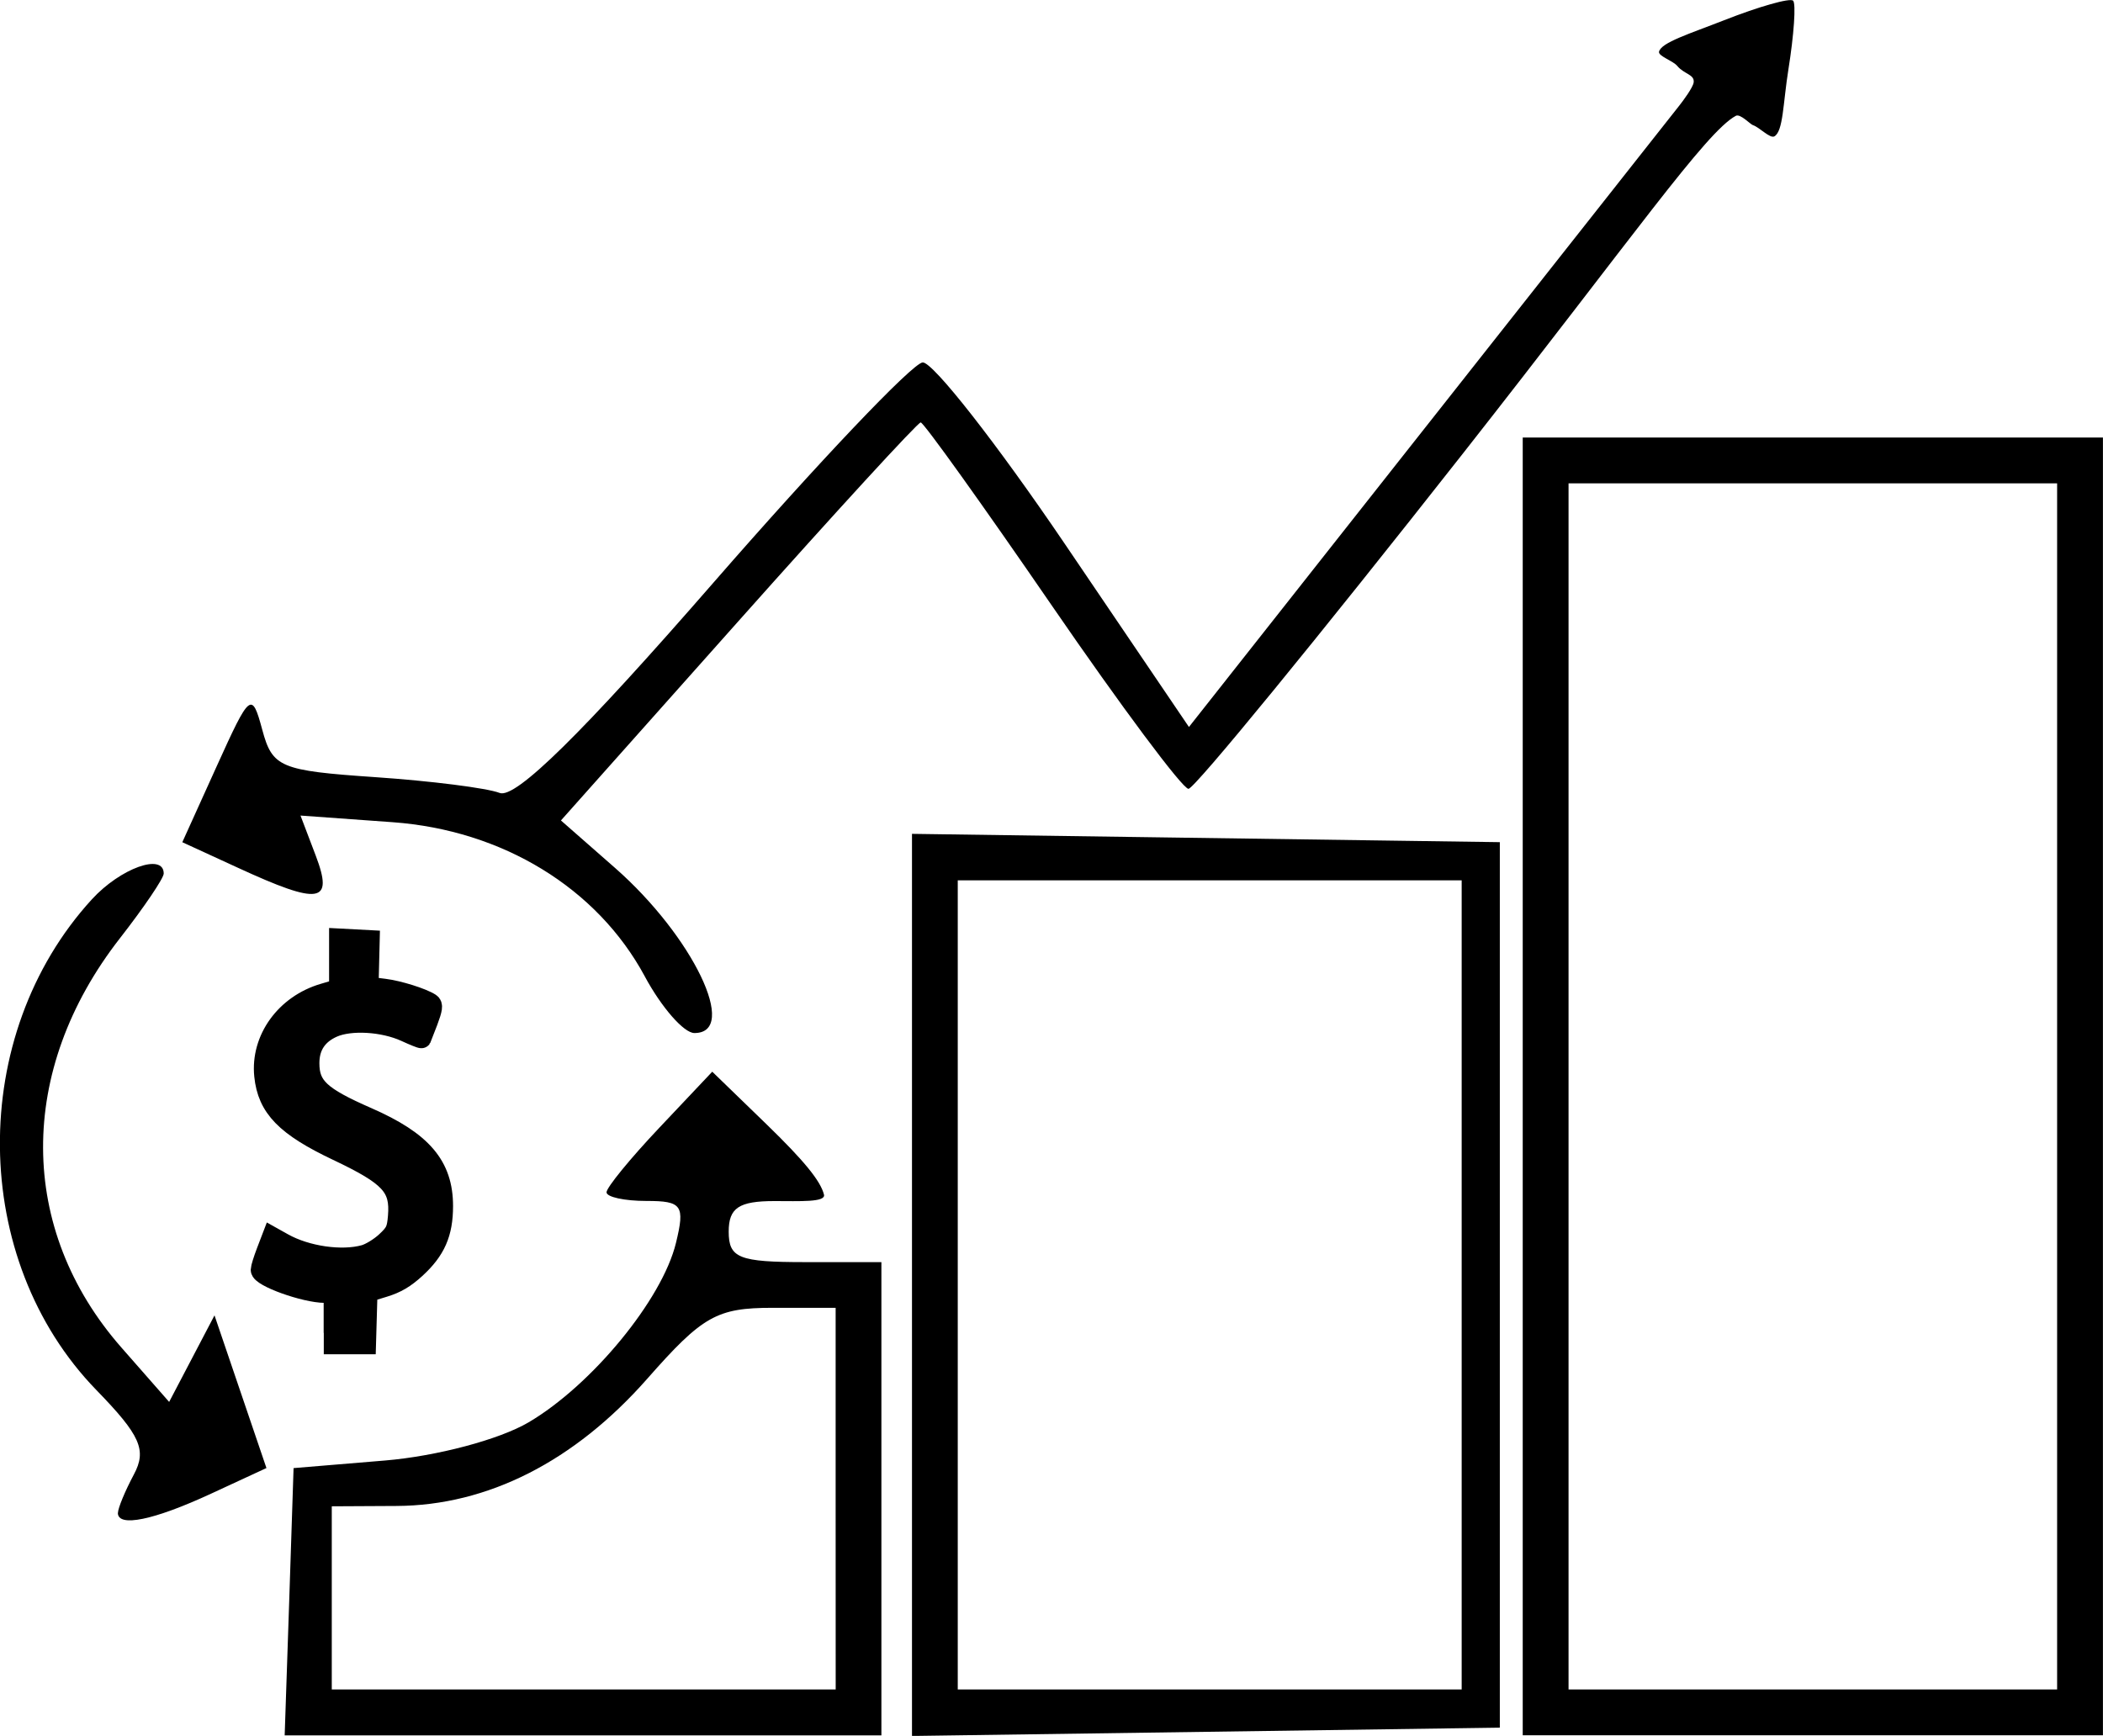 <?xml version="1.0" encoding="UTF-8" standalone="no"?>
<!-- Created with Inkscape (http://www.inkscape.org/) -->

<svg
   xmlns:dc="http://purl.org/dc/elements/1.1/"
   xmlns:cc="http://creativecommons.org/ns#"
   xmlns:rdf="http://www.w3.org/1999/02/22-rdf-syntax-ns#"
   xmlns:svg="http://www.w3.org/2000/svg"
   xmlns="http://www.w3.org/2000/svg"
   xmlns:sodipodi="http://sodipodi.sourceforge.net/DTD/sodipodi-0.dtd"
   xmlns:inkscape="http://www.inkscape.org/namespaces/inkscape"
   width="36.441mm"
   height="30.084mm"
   viewBox="0 0 36.441 30.084"
   version="1.1"
   id="svg8"
   inkscape:version="0.92.5 (2060ec1f9f, 2020-04-08)"
   sodipodi:docname="investimento.svg">
  <defs
     id="defs2" />
  <sodipodi:namedview
     id="base"
     pagecolor="#ffffff"
     bordercolor="#666666"
     borderopacity="1.0"
     inkscape:pageopacity="0.0"
     inkscape:pageshadow="2"
     inkscape:zoom="1.979899"
     inkscape:cx="-213.99072"
     inkscape:cy="76.629516"
     inkscape:document-units="mm"
     inkscape:current-layer="layer1"
     showgrid="false"
     inkscape:window-width="1366"
     inkscape:window-height="696"
     inkscape:window-x="0"
     inkscape:window-y="0"
     inkscape:window-maximized="1" />
  <g
     inkscape:label="Camada 1"
     inkscape:groupmode="layer"
     id="layer1"
     transform="translate(0,-266.916)">
    <g
       id="g974"
       transform="translate(77.108,15.765)">
      <path
         sodipodi:nodetypes="cccccsscccssssccccccccsccccccccccccccccccccccccccccccccccccccccccccccccsccccccccccccccccccccccccscscscccscssscscccccc"
         inkscape:connector-curvature="0"
         id="path957"
         d="m -72.097,278.909 0.076,-2.315 1.587,-0.132 c 0.895,-0.075 1.979,-0.363 2.485,-0.661 1.099,-0.647 2.316,-2.129 2.554,-3.109 0.159,-0.653 0.106,-0.728 -0.513,-0.728 -0.38,0 -0.69,-0.068 -0.69,-0.15 0,-0.083 0.412,-0.587 0.916,-1.12 l 0.916,-0.97 0.937,0.908 c 0.66,0.64 0.939,0.985 0.999,1.222 0.035,0.136 -0.424,0.112 -0.857,0.112 -0.617,0 -0.794,0.118 -0.794,0.529 0,0.459 0.176,0.529 1.323,0.529 h 1.323 v 4.101 4.101 h -5.17 -5.17 z m 9.469,-1.786 v -3.307 h -1.091 c -0.967,0 -1.215,0.14 -2.173,1.229 -1.263,1.434 -2.765,2.197 -4.343,2.205 l -1.124,0.006 v 1.587 1.587 h 4.366 4.366 z m 1.323,-3.704 v -7.817 l 5.093,0.072 5.093,0.072 v 7.673 7.673 l -5.093,0.072 -5.093,0.072 z m 9.525,0 v -7.011 h -4.366 -4.366 v 7.011 7.011 h 4.366 4.366 z m 1.058,-3.44 v -11.245 h 5.027 5.027 v 11.245 11.245 h -5.027 -5.027 z m 9.26,0 v -10.451 h -4.233 -4.233 v 10.451 10.451 h 4.233 4.233 z m -33.602,7.391 c 0,-0.082 0.124,-0.381 0.275,-0.664 0.228,-0.425 0.115,-0.679 -0.65,-1.466 -2.196,-2.261 -2.232,-6.146 -0.078,-8.502 0.495,-0.541 1.246,-0.811 1.246,-0.448 0,0.081 -0.342,0.587 -0.761,1.124 -1.783,2.288 -1.772,5.041 0.029,7.092 l 0.826,0.941 0.393,-0.75 0.393,-0.75 0.45,1.323 0.45,1.323 -0.957,0.443 c -0.995,0.461 -1.618,0.59 -1.618,0.333 z m 9.128,-9.3 c -0.825,-1.53 -2.465,-2.532 -4.37,-2.67 l -1.595,-0.115 0.264,0.694 c 0.314,0.827 0.072,0.865 -1.348,0.211 l -0.964,-0.443 0.599,-1.323 c 0.575,-1.27 0.606,-1.295 0.787,-0.624 0.175,0.65 0.312,0.707 1.952,0.819 0.97,0.066 1.943,0.189 2.161,0.274 0.274,0.106 1.423,-1.024 3.704,-3.644 1.819,-2.088 3.451,-3.806 3.626,-3.817 0.175,-0.011 1.285,1.406 2.466,3.149 l 2.148,3.169 4.118,-5.219 c 2.265,-2.871 4.236,-5.368 4.379,-5.55 0.068,-0.086 0.237,-0.314 0.249,-0.402 0.018,-0.139 -0.163,-0.14 -0.284,-0.285 -0.076,-0.092 -0.335,-0.171 -0.316,-0.248 0.039,-0.16 0.531,-0.31 1.124,-0.543 0.608,-0.239 1.147,-0.392 1.199,-0.34 0.052,0.052 0.015,0.589 -0.082,1.195 -0.093,0.582 -0.088,1.066 -0.242,1.156 -0.075,0.044 -0.26,-0.159 -0.374,-0.195 -0.042,-0.013 -0.218,-0.202 -0.294,-0.161 -0.517,0.278 -1.756,2.069 -4.722,5.843 -2.517,3.202 -4.66,5.821 -4.763,5.821 -0.103,0 -1.168,-1.429 -2.367,-3.175 -1.199,-1.746 -2.222,-3.175 -2.273,-3.175 -0.051,0 -1.474,1.552 -3.163,3.449 l -3.071,3.449 0.938,0.823 c 1.349,1.185 2.155,2.863 1.374,2.861 -0.182,-2.6e-4 -0.569,-0.443 -0.86,-0.983 z"
         style="fill:#000000;stroke-width:0.265" />
      <path
         sodipodi:nodetypes="cccsccsccsccscccccccscccccsscscccccccc"
         inkscape:connector-curvature="0"
         id="path970"
         d="m -71.326,274.003 v -0.445 l -0.152,-8.2e-4 c -0.35,-0.002 -1.112,-0.276 -1.112,-0.399 0,-0.033 0.044,-0.175 0.098,-0.316 l 0.098,-0.256 0.195,0.109 c 0.402,0.225 1.012,0.313 1.406,0.203 0.1,-0.028 0.266,-0.13 0.37,-0.226 0.168,-0.157 0.191,-0.205 0.211,-0.441 0.042,-0.511 -0.133,-0.701 -1.052,-1.137 -0.894,-0.424 -1.209,-0.747 -1.265,-1.301 -0.065,-0.632 0.367,-1.231 1.027,-1.425 l 0.27,-0.08 4.7e-5,-0.436 4.6e-5,-0.436 0.265,0.014 0.265,0.014 -0.01,0.404 -0.01,0.404 0.271,0.034 c 0.25,0.031 0.659,0.159 0.801,0.251 0.047,0.03 0.038,0.097 -0.044,0.316 -0.057,0.153 -0.107,0.283 -0.111,0.29 -0.004,0.007 -0.129,-0.043 -0.277,-0.111 -0.384,-0.176 -0.953,-0.209 -1.257,-0.075 -0.271,0.12 -0.408,0.327 -0.408,0.618 0,0.407 0.185,0.58 1.005,0.939 0.95,0.416 1.311,0.839 1.311,1.538 4.7e-5,0.472 -0.13,0.767 -0.475,1.083 -0.186,0.17 -0.333,0.256 -0.544,0.321 l -0.29,0.089 -0.013,0.451 -0.013,0.451 h -0.279 -0.279 v -0.445 z"
         style="fill:#000000;stroke:#000000;stroke-width:0.347;stroke-miterlimit:4;stroke-dasharray:none;stroke-opacity:1" />
    </g>
  </g>
</svg>
